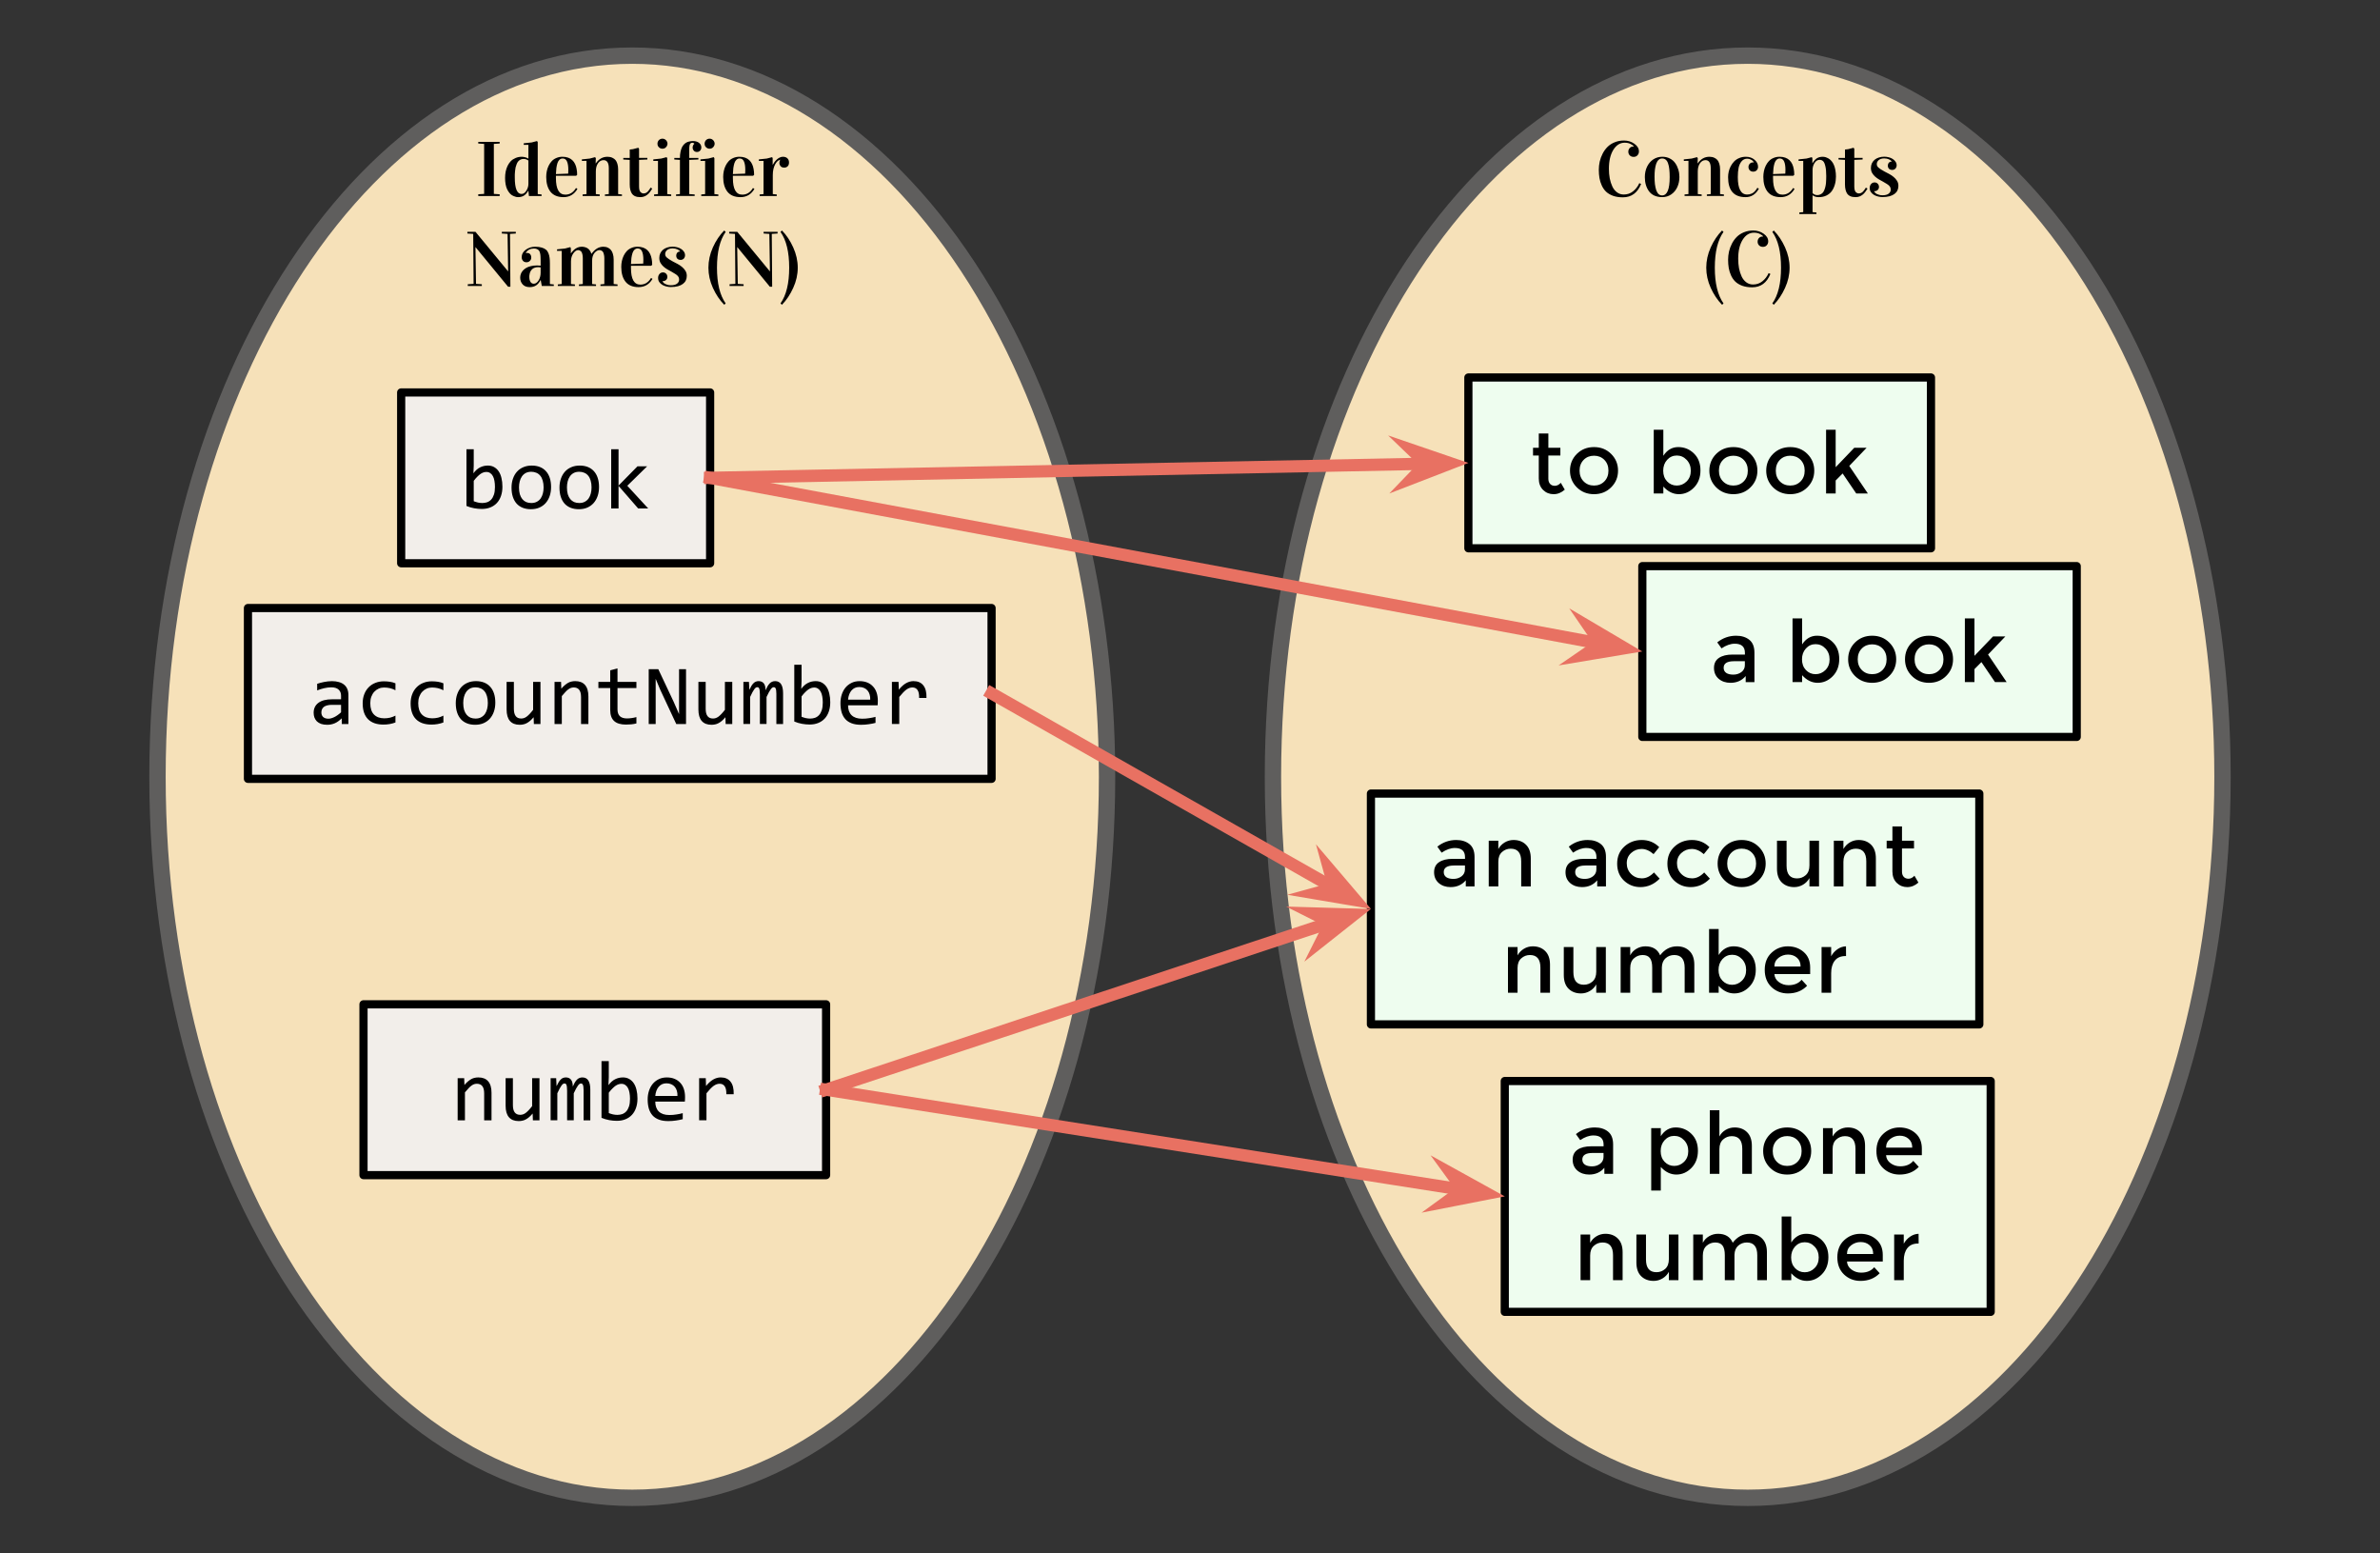 <?xml version="1.0" standalone="yes"?>

<svg version="1.1" viewBox="0.0 0.0 582.047 379.843" fill="none" stroke="none" stroke-linecap="square" stroke-miterlimit="10" xmlns="http://www.w3.org/2000/svg" xmlns:xlink="http://www.w3.org/1999/xlink"><rect x="0.0" y="0.0" width="582.047" height="379.843" fill="#333333" stroke="none"/><clipPath id="p.0"><path d="m0 0l582.047 0l0 379.843l-582.047 0l0 -379.843z" clip-rule="nonzero"></path></clipPath><g clip-path="url(#p.0)"><path fill="#000000" fill-opacity="0.0" d="m0 0l582.047 0l0 379.843l-582.047 0z" fill-rule="nonzero"></path><path fill="#000000" fill-opacity="0.0" d="m101.181 99.614l44.85 0l0 45.449l-44.85 0z" fill-rule="nonzero"></path><path fill="#000000" d="m111.431 126.534l0 -9.859l1.5 0l0 1.406q1.094 -1.625 3.141 -1.625q0.891 0 1.641 0.328q0.75 0.312 1.109 0.844q0.375 0.516 0.531 1.219q0.094 0.469 0.094 1.625l0 6.062l-1.672 0l0 -6.0q0 -1.016 -0.203 -1.516q-0.188 -0.516 -0.688 -0.812q-0.5 -0.297 -1.172 -0.297q-1.062 0 -1.844 0.672q-0.766 0.672 -0.766 2.578l0 5.375l-1.672 0zm16.204 0l-1.672 0l0 -10.641q-0.594 0.578 -1.578 1.156q-0.984 0.562 -1.766 0.859l0 -1.625q1.406 -0.656 2.453 -1.594q1.047 -0.938 1.484 -1.812l1.078 0l0 13.656z" fill-rule="nonzero"></path><path fill="#f6e1b9" d="m38.517 189.921l0 0c0 -97.376 51.984 -176.315 116.11 -176.315l0 0c30.794 0 60.327 18.576 82.102 51.641c21.775 33.065 34.008 77.912 34.008 124.674l0 0c0 97.376 -51.984 176.315 -116.11 176.315l0 0c-64.126 0 -116.11 -78.939 -116.11 -176.315z" fill-rule="nonzero"></path><path stroke="#5f5e5d" stroke-width="4.0" stroke-linejoin="round" stroke-linecap="butt" d="m38.517 189.921l0 0c0 -97.376 51.984 -176.315 116.11 -176.315l0 0c30.794 0 60.327 18.576 82.102 51.641c21.775 33.065 34.008 77.912 34.008 124.674l0 0c0 97.376 -51.984 176.315 -116.11 176.315l0 0c-64.126 0 -116.11 -78.939 -116.11 -176.315z" fill-rule="nonzero"></path><path fill="#f6e1b9" d="m311.31 189.921l0 0c0 -97.376 51.984 -176.315 116.11 -176.315l0 0c30.794 0 60.327 18.576 82.102 51.641c21.775 33.065 34.008 77.912 34.008 124.674l0 0c0 97.376 -51.984 176.315 -116.11 176.315l0 0c-64.126 0 -116.11 -78.939 -116.11 -176.315z" fill-rule="nonzero"></path><path stroke="#5f5e5d" stroke-width="4.0" stroke-linejoin="round" stroke-linecap="butt" d="m311.31 189.921l0 0c0 -97.376 51.984 -176.315 116.11 -176.315l0 0c30.794 0 60.327 18.576 82.102 51.641c21.775 33.065 34.008 77.912 34.008 124.674l0 0c0 97.376 -51.984 176.315 -116.11 176.315l0 0c-64.126 0 -116.11 -78.939 -116.11 -176.315z" fill-rule="nonzero"></path><path fill="#000000" fill-opacity="0.0" d="m88.895 16.066l131.465 0l0 71.874l-131.465 0z" fill-rule="nonzero"></path><path fill="#000000" d="m116.962 47.923l0 -0.422l1.438 -0.094l0 -12.219l-1.438 -0.094l0 -0.406l5.234 0l0 0.406l-1.422 0.094l0 12.219l1.422 0.094l0 0.422l-5.234 0zm6.561 -4.422q0 -0.812 0.141 -1.547q0.156 -0.75 0.469 -1.406q0.328 -0.672 0.797 -1.156q0.484 -0.484 1.172 -0.766q0.688 -0.297 1.531 -0.297q0.344 0 0.812 0.125q0.484 0.109 0.781 0.344l0 -3.375l-1.141 0l0 -0.391l1.938 -0.203l1.312 -0.344l0.172 0.266l0 12.703l0.938 0.094l0 0.375l-3.094 0l-0.125 -1.312l-0.016 0q-0.531 0.906 -1.125 1.25q-0.578 0.344 -1.391 0.344q-0.219 0 -0.469 -0.047q-0.234 -0.047 -0.547 -0.188q-0.312 -0.125 -0.609 -0.328q-0.297 -0.219 -0.578 -0.594q-0.281 -0.375 -0.5 -0.844q-0.219 -0.469 -0.344 -1.172q-0.125 -0.703 -0.125 -1.531zm2.375 -0.094q0 4.016 1.656 4.016q0.656 0 1.156 -0.781q0.516 -0.797 0.516 -1.703l0 -5.688q-0.531 -0.391 -1.188 -0.391q-0.422 0 -0.766 0.172q-0.328 0.172 -0.562 0.453q-0.219 0.266 -0.375 0.688q-0.156 0.406 -0.25 0.781q-0.078 0.375 -0.125 0.875q-0.047 0.484 -0.062 0.828q0 0.328 0 0.75zm7.684 -0.141q0 -0.719 0.141 -1.406q0.141 -0.703 0.453 -1.344q0.312 -0.641 0.766 -1.125q0.453 -0.484 1.125 -0.766q0.688 -0.297 1.5 -0.297q0.766 0 1.375 0.219q0.609 0.219 1.016 0.609q0.422 0.391 0.688 0.953q0.266 0.562 0.375 1.219q0.125 0.641 0.125 1.422l-0.25 0.234l-4.938 0l0 0.562q0 4.047 2.297 4.047q1.641 0 2.609 -1.625l0.359 0.219q-1.188 2.016 -3.406 2.016q-2.125 0 -3.188 -1.312q-1.047 -1.328 -1.047 -3.625zm2.375 -0.703l3.0 -0.109q0.031 -0.484 0.031 -0.922q0 -1.344 -0.328 -2.062q-0.312 -0.719 -1.062 -0.719q-0.438 0 -0.766 0.297q-0.312 0.281 -0.5 0.828q-0.172 0.547 -0.266 1.203q-0.078 0.641 -0.109 1.484zm6.336 -3.594l1.938 -0.203l1.312 -0.344l0.172 0.266l-0.047 1.25l0.047 0q1.094 -1.609 2.859 -1.609q0.328 0 0.625 0.062q0.312 0.047 0.688 0.25q0.375 0.188 0.641 0.5q0.266 0.312 0.453 0.906q0.188 0.578 0.188 1.359l0 6.047l0.938 0.094l0 0.375l-4.172 0l0 -0.375l0.953 -0.094l0 -6.312q0 -1.984 -1.281 -1.984q-0.828 0 -1.359 0.766q-0.531 0.766 -0.531 2.0l0 5.531l0.953 0.094l0 0.375l-4.188 0l0 -0.375l0.953 -0.094l0 -8.125l-1.125 0.016l-0.016 -0.375zm10.135 0.031l0 -0.391l1.578 0l0 -2.047l0.797 -0.094l1.312 -0.344l0.172 0.281l0 2.203l2.031 0l0 0.391l-2.031 0.094l0 6.531q0 0.562 0.125 0.938q0.141 0.375 0.359 0.516q0.219 0.141 0.344 0.188q0.141 0.031 0.297 0.031q0.281 0 0.547 -0.125q0.266 -0.125 0.484 -0.359q0.219 -0.25 0.359 -0.453q0.141 -0.203 0.312 -0.484l0.406 0.234q-0.5 0.812 -0.859 1.188q-0.875 0.906 -2.031 0.906q-0.438 0 -0.781 -0.062q-0.328 -0.062 -0.703 -0.25q-0.359 -0.203 -0.594 -0.531q-0.234 -0.328 -0.391 -0.906q-0.156 -0.578 -0.156 -1.359l0 -6.0l-1.578 -0.094zm7.344 0.344l0 -0.375l1.938 -0.203l1.312 -0.344l0.156 0.266l0 8.766l0.969 0.094l0 0.375l-4.188 0l0 -0.375l0.953 -0.094l0 -8.109l-1.141 0zm1.016 -4.219q0 -0.25 0.094 -0.469q0.094 -0.234 0.25 -0.391q0.172 -0.172 0.391 -0.266q0.234 -0.094 0.484 -0.094q0.25 0 0.469 0.094q0.219 0.094 0.391 0.266q0.172 0.172 0.266 0.391q0.109 0.219 0.109 0.469q0 0.25 -0.109 0.484q-0.094 0.219 -0.266 0.391q-0.156 0.172 -0.375 0.266q-0.219 0.094 -0.484 0.094q-0.266 0 -0.484 -0.094q-0.219 -0.094 -0.391 -0.266q-0.172 -0.172 -0.266 -0.391q-0.078 -0.219 -0.078 -0.484zm4.119 3.875l0 -0.391l1.375 0q0 -0.812 0.141 -1.469q0.141 -0.672 0.344 -1.094q0.203 -0.422 0.5 -0.734q0.312 -0.312 0.578 -0.453q0.266 -0.156 0.594 -0.234q0.344 -0.094 0.547 -0.109q0.203 -0.031 0.453 -0.031q0.984 0 1.531 0.453q0.547 0.438 0.547 1.109q0 0.453 -0.297 0.781q-0.281 0.328 -0.781 0.328q-0.484 0 -0.766 -0.328q-0.281 -0.328 -0.281 -0.75q0 -0.25 0.109 -0.516q0.109 -0.266 0.297 -0.391l0 -0.031q-0.031 -0.094 -0.172 -0.156q-0.125 -0.078 -0.312 -0.078q-0.25 0 -0.422 0.141q-0.156 0.141 -0.234 0.406q-0.062 0.25 -0.078 0.469q-0.016 0.203 -0.016 0.531l0 2.156l2.234 0l0 0.391l-2.234 0.094l0 8.359l1.328 0.094l0 0.375l-4.562 0l0 -0.375l0.953 -0.094l0 -8.359l-1.375 -0.094zm6.398 0.344l0 -0.375l1.938 -0.203l1.312 -0.344l0.156 0.266l0 8.766l0.969 0.094l0 0.375l-4.188 0l0 -0.375l0.953 -0.094l0 -8.109l-1.141 0zm1.016 -4.219q0 -0.25 0.094 -0.469q0.094 -0.234 0.25 -0.391q0.172 -0.172 0.391 -0.266q0.234 -0.094 0.484 -0.094q0.25 0 0.469 0.094q0.219 0.094 0.391 0.266q0.172 0.172 0.266 0.391q0.109 0.219 0.109 0.469q0 0.25 -0.109 0.484q-0.094 0.219 -0.266 0.391q-0.156 0.172 -0.375 0.266q-0.219 0.094 -0.484 0.094q-0.266 0 -0.484 -0.094q-0.219 -0.094 -0.391 -0.266q-0.172 -0.172 -0.266 -0.391q-0.078 -0.219 -0.078 -0.484zm4.541 8.141q0 -0.719 0.141 -1.406q0.141 -0.703 0.453 -1.344q0.312 -0.641 0.766 -1.125q0.453 -0.484 1.125 -0.766q0.688 -0.297 1.5 -0.297q0.766 0 1.375 0.219q0.609 0.219 1.016 0.609q0.422 0.391 0.688 0.953q0.266 0.562 0.375 1.219q0.125 0.641 0.125 1.422l-0.25 0.234l-4.938 0l0 0.562q0 4.047 2.297 4.047q1.641 0 2.609 -1.625l0.359 0.219q-1.188 2.016 -3.406 2.016q-2.125 0 -3.188 -1.312q-1.047 -1.328 -1.047 -3.625zm2.375 -0.703l3.0 -0.109q0.031 -0.484 0.031 -0.922q0 -1.344 -0.328 -2.062q-0.312 -0.719 -1.062 -0.719q-0.438 0 -0.766 0.297q-0.312 0.281 -0.5 0.828q-0.172 0.547 -0.266 1.203q-0.078 0.641 -0.109 1.484zm6.352 -3.219l0 -0.375l1.938 -0.203l1.312 -0.344l0.125 0.266l0 1.594l0.031 0q0.188 -0.359 0.453 -0.719q0.281 -0.359 0.594 -0.625q0.328 -0.281 0.688 -0.438q0.359 -0.172 0.734 -0.172q0.719 0 1.109 0.391q0.391 0.375 0.391 1.016q0 0.281 -0.078 0.516q-0.078 0.219 -0.234 0.391q-0.156 0.156 -0.375 0.25q-0.219 0.094 -0.469 0.094q-0.281 0 -0.516 -0.078q-0.219 -0.094 -0.375 -0.25q-0.141 -0.172 -0.234 -0.375q-0.078 -0.203 -0.078 -0.453q0 -0.484 0.203 -0.719l0 -0.062q-0.328 0.078 -0.656 0.359q-0.312 0.281 -0.578 0.766q-0.25 0.469 -0.422 1.141q-0.156 0.672 -0.156 1.516l0 4.625l0.969 0.094l0 0.375l-4.188 0l0 -0.375l0.953 -0.094l0 -8.109l-1.141 0z" fill-rule="nonzero"></path><path fill="#000000" d="m114.303 57.094l0 -0.406l1.984 0l7.953 9.641l0.031 0l-0.141 -9.141l-1.406 -0.094l0 -0.406l3.422 0l0 0.406l-1.422 0.094l0.094 12.922l-0.562 0l-7.953 -9.672l-0.031 0l0.141 8.969l1.422 0.094l0 0.422l-3.438 0l0 -0.422l1.422 -0.094l-0.094 -12.219l-1.422 -0.094zm12.912 10.812q0 -0.453 0.141 -0.875q0.141 -0.422 0.469 -0.812q0.328 -0.391 0.797 -0.672q0.469 -0.297 1.172 -0.469q0.703 -0.172 1.562 -0.172q0.453 0 0.859 0.047l0 -1.281q0 -0.609 -0.031 -0.984q-0.016 -0.391 -0.109 -0.797q-0.094 -0.406 -0.266 -0.625q-0.172 -0.219 -0.484 -0.359q-0.312 -0.141 -0.75 -0.141q-1.359 0 -1.984 1.062l0 0.047q0.156 -0.031 0.297 -0.031q0.484 0 0.75 0.297q0.281 0.297 0.281 0.844q0 0.484 -0.344 0.812q-0.328 0.328 -0.828 0.328q-0.547 0 -0.859 -0.359q-0.312 -0.375 -0.312 -0.875q0 -1.094 1 -1.828q1.016 -0.734 2.312 -0.734q0.938 0 1.594 0.203q0.656 0.188 1.031 0.516q0.391 0.312 0.609 0.875q0.219 0.547 0.281 1.125q0.078 0.562 0.078 1.406l0 5.0l0.953 0.094l0 0.375l-2.938 0l-0.266 -1.469l-0.016 0q-0.453 0.891 -1.109 1.328q-0.641 0.422 -1.562 0.422q-1.125 0 -1.734 -0.672q-0.594 -0.688 -0.594 -1.625zm2.234 -0.188q0 0.734 0.281 1.203q0.281 0.453 0.828 0.453q0.625 0 1.141 -0.781q0.516 -0.797 0.516 -1.938l0 -1.281q-0.375 -0.047 -0.609 -0.047q-0.484 0 -0.859 0.141q-0.375 0.125 -0.594 0.344q-0.219 0.219 -0.375 0.469q-0.141 0.25 -0.219 0.547q-0.062 0.297 -0.094 0.5q-0.016 0.188 -0.016 0.391zm6.78 -6.375l0 -0.375l1.938 -0.203l1.312 -0.344l0.125 0.266l0 1.25l0.031 0q1.109 -1.609 2.672 -1.609q0.328 0 0.625 0.078q0.312 0.062 0.641 0.234q0.344 0.172 0.625 0.547q0.281 0.359 0.438 0.875l0.016 0q1.25 -1.734 2.891 -1.734q0.328 0 0.625 0.062q0.312 0.062 0.672 0.266q0.359 0.203 0.609 0.531q0.266 0.312 0.438 0.906q0.188 0.594 0.188 1.375l0 5.984l0.953 0.094l0 0.375l-4.188 0l0 -0.375l0.953 -0.094l0 -6.312q0 -0.547 -0.109 -0.938q-0.094 -0.406 -0.219 -0.594q-0.125 -0.188 -0.312 -0.297q-0.188 -0.109 -0.297 -0.125q-0.109 -0.031 -0.25 -0.031q-0.625 0 -1.219 0.688q-0.578 0.688 -0.578 1.891l0 5.719l0.953 0.094l0 0.375l-4.188 0l0 -0.375l0.953 -0.094l0 -6.312q0 -0.547 -0.094 -0.938q-0.094 -0.406 -0.219 -0.594q-0.125 -0.188 -0.312 -0.297q-0.172 -0.109 -0.281 -0.125q-0.109 -0.031 -0.25 -0.031q-0.594 0 -1.172 0.812q-0.562 0.797 -0.562 1.953l0 5.531l0.969 0.094l0 0.375l-4.188 0l0 -0.375l0.953 -0.094l0 -8.109l-1.141 0zm15.705 3.922q0 -0.719 0.141 -1.406q0.141 -0.703 0.453 -1.344q0.312 -0.641 0.766 -1.125q0.453 -0.484 1.125 -0.766q0.688 -0.297 1.5 -0.297q0.766 0 1.375 0.219q0.609 0.219 1.016 0.609q0.422 0.391 0.688 0.953q0.266 0.562 0.375 1.219q0.125 0.641 0.125 1.422l-0.25 0.234l-4.938 0l0 0.562q0 4.047 2.297 4.047q1.641 0 2.609 -1.625l0.359 0.219q-1.188 2.016 -3.406 2.016q-2.125 0 -3.188 -1.312q-1.047 -1.328 -1.047 -3.625zm2.375 -0.703l3.0 -0.109q0.031 -0.484 0.031 -0.922q0 -1.344 -0.328 -2.062q-0.312 -0.719 -1.062 -0.719q-0.438 0 -0.766 0.297q-0.312 0.281 -0.5 0.828q-0.172 0.547 -0.266 1.203q-0.078 0.641 -0.109 1.484zm9.711 5.188q1.047 0 1.547 -0.391q0.516 -0.391 0.516 -0.984q0 -0.297 -0.094 -0.531q-0.094 -0.234 -0.312 -0.453q-0.219 -0.219 -0.578 -0.438q-0.359 -0.234 -0.891 -0.531q-0.453 -0.266 -0.984 -0.547q-0.516 -0.297 -0.953 -0.688q-0.438 -0.391 -0.734 -0.891q-0.297 -0.516 -0.297 -1.234q0 -0.625 0.234 -1.125q0.25 -0.516 0.672 -0.875q0.438 -0.359 1.031 -0.547q0.609 -0.203 1.328 -0.203q0.531 0 1.078 0.141q0.547 0.125 0.969 0.406q0.438 0.266 0.703 0.672q0.281 0.391 0.281 0.906q0 0.203 -0.078 0.406q-0.062 0.188 -0.203 0.359q-0.141 0.156 -0.344 0.25q-0.188 0.094 -0.453 0.094q-0.531 0 -0.812 -0.297q-0.266 -0.297 -0.266 -0.719q0 -0.266 0.078 -0.453q0.078 -0.203 0.203 -0.328q0.125 -0.125 0.281 -0.188q0.156 -0.062 0.328 -0.062l0.078 0l0 -0.016q-0.094 -0.141 -0.266 -0.266q-0.172 -0.141 -0.422 -0.25q-0.234 -0.109 -0.531 -0.172q-0.297 -0.062 -0.625 -0.062q-0.5 0 -0.844 0.125q-0.344 0.125 -0.562 0.328q-0.219 0.203 -0.328 0.453q-0.094 0.234 -0.094 0.453q0 0.266 0.078 0.469q0.094 0.188 0.297 0.391q0.219 0.203 0.578 0.438q0.375 0.219 0.922 0.547q0.547 0.281 1.141 0.594q0.594 0.312 1.094 0.734q0.5 0.406 0.828 0.938q0.344 0.531 0.344 1.25q0 0.609 -0.234 1.109q-0.234 0.5 -0.719 0.859q-0.469 0.359 -1.203 0.562q-0.734 0.203 -1.75 0.203q-0.484 0 -1.031 -0.125q-0.547 -0.125 -1.016 -0.391q-0.453 -0.266 -0.766 -0.688q-0.297 -0.422 -0.297 -1.031q0 -0.266 0.078 -0.5q0.078 -0.234 0.234 -0.422q0.156 -0.203 0.375 -0.312q0.219 -0.109 0.516 -0.109q0.25 0 0.438 0.094q0.203 0.078 0.328 0.234q0.141 0.141 0.219 0.344q0.078 0.188 0.078 0.406q0 0.266 -0.094 0.469q-0.094 0.188 -0.25 0.328q-0.141 0.125 -0.328 0.203q-0.188 0.062 -0.375 0.062q-0.031 0 -0.078 0q-0.047 0 -0.078 -0.016l0 0.016q0.078 0.188 0.25 0.375q0.172 0.172 0.422 0.312q0.25 0.125 0.594 0.219q0.344 0.094 0.75 0.094zm9.229 -4.297q0 -2.516 1.094 -4.969q1.109 -2.453 2.766 -4.125l0.359 0.344q-2.125 2.984 -2.125 8.75q0 5.734 2.125 8.734l-0.359 0.328q-1.656 -1.688 -2.766 -4.125q-1.094 -2.422 -1.094 -4.938zm5.075 -8.359l0 -0.406l1.984 0l7.953 9.641l0.031 0l-0.141 -9.141l-1.406 -0.094l0 -0.406l3.422 0l0 0.406l-1.422 0.094l0.094 12.922l-0.562 0l-7.953 -9.672l-0.031 0l0.141 8.969l1.422 0.094l0 0.422l-3.438 0l0 -0.422l1.422 -0.094l-0.094 -12.219l-1.422 -0.094zm12.553 17.094q2.125 -3.0 2.125 -8.734q0 -5.766 -2.125 -8.75l0.359 -0.344q1.641 1.672 2.75 4.125q1.109 2.453 1.109 4.969q0 2.516 -1.109 4.938q-1.109 2.438 -2.75 4.125l-0.359 -0.328z" fill-rule="nonzero"></path><path fill="#000000" fill-opacity="0.0" d="m361.688 16.066l131.465 0l0 71.874l-131.465 0z" fill-rule="nonzero"></path><path fill="#000000" d="m391 41.532q0 -1.016 0.219 -2.016q0.234 -1.016 0.719 -1.953q0.484 -0.938 1.188 -1.641q0.703 -0.703 1.734 -1.125q1.047 -0.438 2.297 -0.438q1.438 0 2.547 0.797q1.109 0.781 1.109 1.875q0 0.547 -0.359 0.938q-0.344 0.391 -0.938 0.391q-0.578 0 -0.938 -0.359q-0.359 -0.359 -0.359 -0.906q0 -0.531 0.328 -0.891q0.344 -0.375 0.859 -0.375q0.109 0 0.156 0l0 -0.031q-0.141 -0.266 -0.766 -0.578q-0.609 -0.328 -1.469 -0.328q-1.688 0 -2.781 1.75q-1.078 1.75 -1.078 4.625q0 1.234 0.203 2.344q0.219 1.094 0.641 2.0q0.422 0.891 1.141 1.422q0.719 0.531 1.641 0.531q1.312 0 2.281 -0.781q0.984 -0.781 1.531 -2.0l0.438 0.203q-1.328 3.266 -4.469 3.266q-1.359 0 -2.406 -0.375q-1.047 -0.391 -1.703 -1.016q-0.641 -0.625 -1.047 -1.516q-0.406 -0.891 -0.562 -1.812q-0.156 -0.922 -0.156 -2.0zm11.258 1.781q0 -1.391 0.531 -2.531q0.547 -1.141 1.516 -1.797q0.984 -0.656 2.219 -0.656q1.031 0 1.844 0.422q0.828 0.422 1.312 1.125q0.5 0.703 0.766 1.578q0.266 0.859 0.266 1.812q0 1.359 -0.516 2.484q-0.516 1.125 -1.5 1.797q-0.969 0.656 -2.188 0.656q-1.078 0 -1.922 -0.375q-0.828 -0.391 -1.328 -1.078q-0.5 -0.688 -0.75 -1.547q-0.25 -0.859 -0.25 -1.891zm2.375 -0.109q0 1.031 0.094 1.844q0.109 0.812 0.312 1.438q0.219 0.625 0.578 0.969q0.359 0.328 0.859 0.328q1.859 0 1.859 -4.469q0 -1.109 -0.094 -1.922q-0.078 -0.812 -0.297 -1.422q-0.203 -0.625 -0.578 -0.922q-0.359 -0.297 -0.891 -0.297q-0.5 0 -0.859 0.344q-0.359 0.328 -0.578 0.938q-0.203 0.609 -0.312 1.406q-0.094 0.781 -0.094 1.766zm7.147 -4.234l1.938 -0.203l1.312 -0.344l0.172 0.266l-0.047 1.25l0.047 0q1.094 -1.609 2.859 -1.609q0.328 0 0.625 0.062q0.312 0.047 0.688 0.25q0.375 0.188 0.641 0.5q0.266 0.312 0.453 0.906q0.188 0.578 0.188 1.359l0 6.047l0.938 0.094l0 0.375l-4.172 0l0 -0.375l0.953 -0.094l0 -6.312q0 -1.984 -1.281 -1.984q-0.828 0 -1.359 0.766q-0.531 0.766 -0.531 2.0l0 5.531l0.953 0.094l0 0.375l-4.188 0l0 -0.375l0.953 -0.094l0 -8.125l-1.125 0.016l-0.016 -0.375zm10.838 4.344q0 -0.672 0.156 -1.359q0.156 -0.688 0.5 -1.344q0.359 -0.656 0.844 -1.156q0.5 -0.516 1.234 -0.812q0.734 -0.312 1.594 -0.312q1.297 0 2.141 0.734q0.859 0.719 0.859 1.719q0 0.5 -0.328 0.844q-0.312 0.344 -0.859 0.344q-0.5 0 -0.828 -0.312q-0.328 -0.328 -0.328 -0.828q0 -0.453 0.297 -0.781q0.312 -0.344 0.781 -0.344q0.062 0 0.234 0.016l0 -0.047q-0.109 -0.188 -0.266 -0.344q-0.156 -0.172 -0.531 -0.344q-0.375 -0.188 -0.828 -0.188q-0.812 0 -1.344 0.609q-0.531 0.609 -0.75 1.578q-0.203 0.969 -0.203 2.297q0 4.281 2.281 4.281q0.297 0 0.547 -0.047q0.266 -0.062 0.609 -0.203q0.344 -0.156 0.688 -0.5q0.344 -0.359 0.656 -0.891l0.375 0.203q-1.141 2.078 -3.266 2.078q-4.266 0 -4.266 -4.891zm8.618 -0.047q0 -0.719 0.141 -1.406q0.141 -0.703 0.453 -1.344q0.312 -0.641 0.766 -1.125q0.453 -0.484 1.125 -0.766q0.688 -0.297 1.5 -0.297q0.766 0 1.375 0.219q0.609 0.219 1.016 0.609q0.422 0.391 0.688 0.953q0.266 0.562 0.375 1.219q0.125 0.641 0.125 1.422l-0.25 0.234l-4.938 0l0 0.562q0 4.047 2.297 4.047q1.641 0 2.609 -1.625l0.359 0.219q-1.188 2.016 -3.406 2.016q-2.125 0 -3.188 -1.312q-1.047 -1.328 -1.047 -3.625zm2.375 -0.703l3.0 -0.109q0.031 -0.484 0.031 -0.922q0 -1.344 -0.328 -2.062q-0.312 -0.719 -1.062 -0.719q-0.438 0 -0.766 0.297q-0.312 0.281 -0.5 0.828q-0.172 0.547 -0.266 1.203q-0.078 0.641 -0.109 1.484zm6.242 -3.219l0 -0.375l1.938 -0.203l1.312 -0.344l0.125 0.266l0 1.203l0.047 0q0.531 -0.891 1.109 -1.219q0.578 -0.344 1.406 -0.344q0.203 0 0.438 0.047q0.25 0.047 0.562 0.188q0.328 0.125 0.625 0.344q0.297 0.219 0.594 0.594q0.297 0.375 0.5 0.875q0.219 0.484 0.344 1.203q0.141 0.719 0.141 1.594q0 1.047 -0.266 1.953q-0.25 0.891 -0.75 1.594q-0.5 0.688 -1.328 1.094q-0.812 0.391 -1.859 0.391q-0.922 0 -1.516 -0.469l0 4.125l0.953 0.094l0 0.375l-4.188 0l0 -0.375l0.953 -0.094l0 -12.516l-1.141 0zm3.422 7.891q0.531 0.469 1.141 0.469q0.438 0 0.781 -0.172q0.359 -0.172 0.578 -0.422q0.234 -0.266 0.391 -0.688q0.172 -0.438 0.25 -0.812q0.094 -0.375 0.141 -0.891q0.047 -0.516 0.047 -0.859q0.016 -0.344 0.016 -0.812q0 -1.516 -0.219 -2.406q-0.203 -0.906 -0.547 -1.234q-0.344 -0.328 -0.859 -0.328q-0.734 0 -1.234 0.766q-0.484 0.75 -0.484 1.688l0 5.703zm6.351 -8.234l0 -0.391l1.578 0l0 -2.047l0.797 -0.094l1.312 -0.344l0.172 0.281l0 2.203l2.031 0l0 0.391l-2.031 0.094l0 6.531q0 0.562 0.125 0.938q0.141 0.375 0.359 0.516q0.219 0.141 0.344 0.188q0.141 0.031 0.297 0.031q0.281 0 0.547 -0.125q0.266 -0.125 0.484 -0.359q0.219 -0.25 0.359 -0.453q0.141 -0.203 0.312 -0.484l0.406 0.234q-0.5 0.812 -0.859 1.188q-0.875 0.906 -2.031 0.906q-0.438 0 -0.781 -0.062q-0.328 -0.062 -0.703 -0.25q-0.359 -0.203 -0.594 -0.531q-0.234 -0.328 -0.391 -0.906q-0.156 -0.578 -0.156 -1.359l0 -6.0l-1.578 -0.094zm10.703 8.75q1.047 0 1.547 -0.391q0.516 -0.391 0.516 -0.984q0 -0.297 -0.094 -0.531q-0.094 -0.234 -0.312 -0.453q-0.219 -0.219 -0.578 -0.438q-0.359 -0.234 -0.891 -0.531q-0.453 -0.266 -0.984 -0.547q-0.516 -0.297 -0.953 -0.688q-0.438 -0.391 -0.734 -0.891q-0.297 -0.516 -0.297 -1.234q0 -0.625 0.234 -1.125q0.25 -0.516 0.672 -0.875q0.438 -0.359 1.031 -0.547q0.609 -0.203 1.328 -0.203q0.531 0 1.078 0.141q0.547 0.125 0.969 0.406q0.438 0.266 0.703 0.672q0.281 0.391 0.281 0.906q0 0.203 -0.078 0.406q-0.062 0.188 -0.203 0.359q-0.141 0.156 -0.344 0.25q-0.188 0.094 -0.453 0.094q-0.531 0 -0.812 -0.297q-0.266 -0.297 -0.266 -0.719q0 -0.266 0.078 -0.453q0.078 -0.203 0.203 -0.328q0.125 -0.125 0.281 -0.188q0.156 -0.062 0.328 -0.062l0.078 0l0 -0.016q-0.094 -0.141 -0.266 -0.266q-0.172 -0.141 -0.422 -0.25q-0.234 -0.109 -0.531 -0.172q-0.297 -0.062 -0.625 -0.062q-0.5 0 -0.844 0.125q-0.344 0.125 -0.562 0.328q-0.219 0.203 -0.328 0.453q-0.094 0.234 -0.094 0.453q0 0.266 0.078 0.469q0.094 0.188 0.297 0.391q0.219 0.203 0.578 0.438q0.375 0.219 0.922 0.547q0.547 0.281 1.141 0.594q0.594 0.312 1.094 0.734q0.5 0.406 0.828 0.938q0.344 0.531 0.344 1.25q0 0.609 -0.234 1.109q-0.234 0.5 -0.719 0.859q-0.469 0.359 -1.203 0.562q-0.734 0.203 -1.75 0.203q-0.484 0 -1.031 -0.125q-0.547 -0.125 -1.016 -0.391q-0.453 -0.266 -0.766 -0.688q-0.297 -0.422 -0.297 -1.031q0 -0.266 0.078 -0.5q0.078 -0.234 0.234 -0.422q0.156 -0.203 0.375 -0.312q0.219 -0.109 0.516 -0.109q0.25 0 0.438 0.094q0.203 0.078 0.328 0.234q0.141 0.141 0.219 0.344q0.078 0.188 0.078 0.406q0 0.266 -0.094 0.469q-0.094 0.188 -0.25 0.328q-0.141 0.125 -0.328 0.203q-0.188 0.062 -0.375 0.062q-0.031 0 -0.078 0q-0.047 0 -0.078 -0.016l0 0.016q0.078 0.188 0.25 0.375q0.172 0.172 0.422 0.312q0.25 0.125 0.594 0.219q0.344 0.094 0.75 0.094z" fill-rule="nonzero"></path><path fill="#000000" d="m417.278 65.454q0 -2.516 1.094 -4.969q1.109 -2.453 2.766 -4.125l0.359 0.344q-2.125 2.984 -2.125 8.75q0 5.734 2.125 8.734l-0.359 0.328q-1.656 -1.688 -2.766 -4.125q-1.094 -2.422 -1.094 -4.938zm5.341 -1.922q0 -1.016 0.219 -2.016q0.234 -1.016 0.719 -1.953q0.484 -0.938 1.188 -1.641q0.703 -0.703 1.734 -1.125q1.047 -0.438 2.297 -0.438q1.438 0 2.547 0.797q1.109 0.781 1.109 1.875q0 0.547 -0.359 0.938q-0.344 0.391 -0.938 0.391q-0.578 0 -0.938 -0.359q-0.359 -0.359 -0.359 -0.906q0 -0.531 0.328 -0.891q0.344 -0.375 0.859 -0.375q0.109 0 0.156 0l0 -0.031q-0.141 -0.266 -0.766 -0.578q-0.609 -0.328 -1.469 -0.328q-1.688 0 -2.781 1.75q-1.078 1.75 -1.078 4.625q0 1.234 0.203 2.344q0.219 1.094 0.641 2.0q0.422 0.891 1.141 1.422q0.719 0.531 1.641 0.531q1.312 0 2.281 -0.781q0.984 -0.781 1.531 -2.0l0.438 0.203q-1.328 3.266 -4.469 3.266q-1.359 0 -2.406 -0.375q-1.047 -0.391 -1.703 -1.016q-0.641 -0.625 -1.047 -1.516q-0.406 -0.891 -0.562 -1.812q-0.156 -0.922 -0.156 -2.0zm10.82 10.656q2.125 -3.0 2.125 -8.734q0 -5.766 -2.125 -8.75l0.359 -0.344q1.641 1.672 2.75 4.125q1.109 2.453 1.109 4.969q0 2.516 -1.109 4.938q-1.109 2.438 -2.75 4.125l-0.359 -0.328z" fill-rule="nonzero"></path><path fill="#f2eeea" d="m98.108 95.958l75.559 0l0 41.764l-75.559 0z" fill-rule="nonzero"></path><path stroke="#000000" stroke-width="2.0" stroke-linejoin="round" stroke-linecap="butt" d="m98.108 95.958l75.559 0l0 41.764l-75.559 0z" fill-rule="nonzero"></path><path fill="#000000" d="m122.872 118.992q0 1.281 -0.359 2.297q-0.344 1.0 -1.0 1.703q-0.656 0.703 -1.594 1.078q-0.922 0.375 -2.094 0.375q-0.906 0 -1.859 -0.172q-0.953 -0.172 -1.891 -0.562l0 -13.875l1.781 0l0 3.984l-0.078 1.906q0.766 -1.031 1.641 -1.453q0.875 -0.438 1.891 -0.438q0.875 0 1.531 0.375q0.672 0.375 1.125 1.047q0.453 0.672 0.672 1.625q0.234 0.938 0.234 2.109zm-1.828 0.078q0 -0.812 -0.125 -1.484q-0.109 -0.672 -0.375 -1.156q-0.25 -0.484 -0.656 -0.75q-0.391 -0.281 -0.938 -0.281q-0.344 0 -0.703 0.109q-0.344 0.109 -0.719 0.359q-0.359 0.25 -0.781 0.672q-0.422 0.406 -0.891 1.031l0 4.984q0.531 0.203 1.062 0.328q0.547 0.109 1.047 0.109q0.609 0 1.172 -0.188q0.562 -0.203 0.984 -0.656q0.422 -0.453 0.672 -1.203q0.25 -0.75 0.25 -1.875zm13.726 0.016q0 1.203 -0.344 2.203q-0.344 1.0 -0.984 1.719q-0.625 0.703 -1.547 1.109q-0.906 0.391 -2.062 0.391q-1.109 0 -1.984 -0.344q-0.875 -0.344 -1.484 -1.0q-0.609 -0.672 -0.938 -1.656q-0.328 -0.984 -0.328 -2.281q0 -1.188 0.344 -2.172q0.344 -1.0 0.969 -1.703q0.641 -0.719 1.547 -1.109q0.922 -0.406 2.078 -0.406q1.109 0 1.984 0.344q0.875 0.344 1.484 1.016q0.609 0.656 0.938 1.641q0.328 0.984 0.328 2.25zm-1.828 0.094q0 -0.953 -0.219 -1.672q-0.203 -0.719 -0.594 -1.188q-0.391 -0.484 -0.953 -0.719q-0.562 -0.25 -1.25 -0.25q-0.797 0 -1.375 0.312q-0.563 0.312 -0.922 0.844q-0.359 0.516 -0.531 1.219q-0.172 0.688 -0.172 1.453q0 0.953 0.203 1.672q0.219 0.703 0.609 1.188q0.391 0.469 0.938 0.719q0.562 0.234 1.25 0.234q0.812 0 1.375 -0.312q0.578 -0.312 0.938 -0.828q0.359 -0.531 0.531 -1.219q0.172 -0.688 0.172 -1.453zm13.554 -0.094q0 1.203 -0.344 2.203q-0.344 1.0 -0.984 1.719q-0.625 0.703 -1.547 1.109q-0.906 0.391 -2.062 0.391q-1.109 0 -1.984 -0.344q-0.875 -0.344 -1.484 -1.0q-0.609 -0.672 -0.938 -1.656q-0.328 -0.984 -0.328 -2.281q0 -1.188 0.344 -2.172q0.344 -1.0 0.969 -1.703q0.641 -0.719 1.547 -1.109q0.922 -0.406 2.078 -0.406q1.109 0 1.984 0.344q0.875 0.344 1.484 1.016q0.609 0.656 0.938 1.641q0.328 0.984 0.328 2.25zm-1.828 0.094q0 -0.953 -0.219 -1.672q-0.203 -0.719 -0.594 -1.188q-0.391 -0.484 -0.953 -0.719q-0.562 -0.25 -1.25 -0.25q-0.797 0 -1.375 0.312q-0.562 0.312 -0.922 0.844q-0.359 0.516 -0.531 1.219q-0.172 0.688 -0.172 1.453q0 0.953 0.203 1.672q0.219 0.703 0.609 1.188q0.391 0.469 0.938 0.719q0.562 0.234 1.25 0.234q0.812 0 1.375 -0.312q0.578 -0.312 0.938 -0.828q0.359 -0.531 0.531 -1.219q0.172 -0.688 0.172 -1.453zm13.851 5.141l-2.453 0l-4.797 -5.516l0 5.516l-1.797 0l0 -14.484l1.797 0l0 8.891l4.625 -4.703l2.359 0l-4.844 4.75l5.109 5.547z" fill-rule="nonzero"></path><path fill="#eefdef" d="m359.102 92.299l113.134 0l0 41.764l-113.134 0z" fill-rule="nonzero"></path><path stroke="#000000" stroke-width="2.0" stroke-linejoin="round" stroke-linecap="butt" d="m359.102 92.299l113.134 0l0 41.764l-113.134 0z" fill-rule="nonzero"></path><path fill="#000000" d="m378.662 111.38l0 5.672q0 0.797 0.422 1.266q0.422 0.469 1.172 0.469q0.766 0 1.453 -0.734l0.969 1.672q-1.234 1.109 -2.734 1.109q-1.5 0 -2.562 -1.031q-1.062 -1.047 -1.062 -2.812l0 -5.609l-1.406 0l0 -1.891l1.406 0l0 -3.5l2.344 0l0 3.5l2.938 0l0 1.891l-2.938 0zm8.634 6.328q1.0 1.016 2.531 1.016q1.531 0 2.531 -1.016q1.0 -1.016 1.0 -2.625q0 -1.625 -1.0 -2.641q-1.0 -1.016 -2.531 -1.016q-1.531 0 -2.531 1.016q-1.0 1.016 -1.0 2.641q0 1.609 1.0 2.625zm6.719 1.453q-1.672 1.672 -4.188 1.672q-2.516 0 -4.203 -1.672q-1.672 -1.672 -1.672 -4.078q0 -2.422 1.672 -4.094q1.688 -1.672 4.203 -1.672q2.516 0 4.188 1.672q1.688 1.672 1.688 4.094q0 2.406 -1.688 4.078zm16.406 -9.844q2.25 0 3.844 1.562q1.594 1.547 1.594 4.141q0 2.578 -1.594 4.203q-1.578 1.609 -3.688 1.609q-2.109 0 -3.797 -1.859l0 1.688l-2.344 0l0 -15.578l2.344 0l0 6.359q1.391 -2.125 3.641 -2.125zm-3.672 5.781q0 1.594 0.953 2.609q0.969 1.016 2.359 1.016q1.391 0 2.406 -1.0q1.031 -1.016 1.031 -2.609q0 -1.609 -1.016 -2.672q-1.0 -1.062 -2.406 -1.062q-1.406 0 -2.375 1.062q-0.953 1.062 -0.953 2.656zm14.629 2.609q1.0 1.016 2.531 1.016q1.531 0 2.531 -1.016q1.0 -1.016 1.0 -2.625q0 -1.625 -1.0 -2.641q-1.0 -1.016 -2.531 -1.016q-1.531 0 -2.531 1.016q-1.0 1.016 -1.0 2.641q0 1.609 1.0 2.625zm6.719 1.453q-1.672 1.672 -4.188 1.672q-2.516 0 -4.203 -1.672q-1.672 -1.672 -1.672 -4.078q0 -2.422 1.672 -4.094q1.688 -1.672 4.203 -1.672q2.516 0 4.188 1.672q1.688 1.672 1.688 4.094q0 2.406 -1.688 4.078zm7.187 -1.453q1.0 1.016 2.531 1.016q1.531 0 2.531 -1.016q1.0 -1.016 1.0 -2.625q0 -1.625 -1.0 -2.641q-1.0 -1.016 -2.531 -1.016q-1.531 0 -2.531 1.016q-1.0 1.016 -1.0 2.641q0 1.609 1.0 2.625zm6.719 1.453q-1.672 1.672 -4.188 1.672q-2.516 0 -4.203 -1.672q-1.672 -1.672 -1.672 -4.078q0 -2.422 1.672 -4.094q1.688 -1.672 4.203 -1.672q2.516 0 4.188 1.672q1.688 1.672 1.688 4.094q0 2.406 -1.688 4.078zm6.922 1.5l-2.344 0l0 -15.578l2.344 0l0 9.156l4.547 -4.75l3.016 0l-4.234 4.438l4.547 6.734l-2.844 0l-3.328 -4.891l-1.703 1.719l0 3.172z" fill-rule="nonzero"></path><path fill="#eefdef" d="m401.643 138.423l106.236 0l0 41.764l-106.236 0z" fill-rule="nonzero"></path><path stroke="#000000" stroke-width="2.0" stroke-linejoin="round" stroke-linecap="butt" d="m401.643 138.423l106.236 0l0 41.764l-106.236 0z" fill-rule="nonzero"></path><path fill="#000000" d="m429.061 166.784l-2.141 0l0 -1.484q-1.391 1.656 -3.719 1.656q-1.734 0 -2.891 -0.984q-1.141 -1.0 -1.141 -2.641q0 -1.656 1.219 -2.469q1.219 -0.812 3.297 -0.812l3.047 0l0 -0.422q0 -2.234 -2.484 -2.234q-1.547 0 -3.234 1.141l-1.047 -1.469q2.047 -1.625 4.625 -1.625q1.969 0 3.219 1.0q1.25 1.0 1.25 3.141l0 7.203zm-2.344 -4.156l0 -0.953l-2.656 0q-2.531 0 -2.531 1.609q0 0.812 0.625 1.25q0.625 0.422 1.75 0.422q1.125 0 1.969 -0.625q0.844 -0.641 0.844 -1.703zm17.645 -7.188q2.25 0 3.844 1.562q1.594 1.547 1.594 4.141q0 2.578 -1.594 4.203q-1.578 1.609 -3.688 1.609q-2.109 0 -3.797 -1.859l0 1.688l-2.344 0l0 -15.578l2.344 0l0 6.359q1.391 -2.125 3.641 -2.125zm-3.672 5.781q0 1.594 0.953 2.609q0.969 1.016 2.359 1.016q1.391 0 2.406 -1.0q1.031 -1.016 1.031 -2.609q0 -1.609 -1.016 -2.672q-1.0 -1.062 -2.406 -1.062q-1.406 0 -2.375 1.062q-0.953 1.062 -0.953 2.656zm14.629 2.609q1.0 1.016 2.531 1.016q1.531 0 2.531 -1.016q1.0 -1.016 1.0 -2.625q0 -1.625 -1.0 -2.641q-1.0 -1.016 -2.531 -1.016q-1.531 0 -2.531 1.016q-1.0 1.016 -1.0 2.641q0 1.609 1.0 2.625zm6.719 1.453q-1.672 1.672 -4.188 1.672q-2.516 0 -4.203 -1.672q-1.672 -1.672 -1.672 -4.078q0 -2.422 1.672 -4.094q1.688 -1.672 4.203 -1.672q2.516 0 4.188 1.672q1.688 1.672 1.688 4.094q0 2.406 -1.688 4.078zm7.187 -1.453q1.0 1.016 2.531 1.016q1.531 0 2.531 -1.016q1.0 -1.016 1.0 -2.625q0 -1.625 -1.0 -2.641q-1.0 -1.016 -2.531 -1.016q-1.531 0 -2.531 1.016q-1.0 1.016 -1.0 2.641q0 1.609 1.0 2.625zm6.719 1.453q-1.672 1.672 -4.188 1.672q-2.516 0 -4.203 -1.672q-1.672 -1.672 -1.672 -4.078q0 -2.422 1.672 -4.094q1.688 -1.672 4.203 -1.672q2.516 0 4.188 1.672q1.688 1.672 1.688 4.094q0 2.406 -1.688 4.078zm6.922 1.5l-2.344 0l0 -15.578l2.344 0l0 9.156l4.547 -4.75l3.016 0l-4.234 4.438l4.547 6.734l-2.844 0l-3.328 -4.891l-1.703 1.719l0 3.172z" fill-rule="nonzero"></path><path fill="#000000" fill-opacity="0.0" d="m173.667 116.84l185.449 -3.654" fill-rule="nonzero"></path><path stroke="#e87162" stroke-width="3.0" stroke-linejoin="round" stroke-linecap="butt" d="m173.667 116.84l175.17 -3.451" fill-rule="evenodd"></path><path fill="#e87162" stroke="#e87162" stroke-width="3.0" stroke-linecap="butt" d="m348.836 113.389l-3.307 3.44l9.201 -3.556l-9.334 -3.191z" fill-rule="evenodd"></path><path fill="#000000" fill-opacity="0.0" d="m173.667 116.84l227.968 42.457" fill-rule="nonzero"></path><path stroke="#e87162" stroke-width="3.0" stroke-linejoin="round" stroke-linecap="butt" d="m173.667 116.84l217.861 40.574" fill-rule="evenodd"></path><path fill="#e87162" stroke="#e87162" stroke-width="3.0" stroke-linecap="butt" d="m391.528 157.414l-3.934 2.699l9.73 -1.62l-8.495 -5.014z" fill-rule="evenodd"></path><path fill="#f2eeea" d="m88.895 245.567l113.134 0l0 41.764l-113.134 0z" fill-rule="nonzero"></path><path stroke="#000000" stroke-width="2.0" stroke-linejoin="round" stroke-linecap="butt" d="m88.895 245.567l113.134 0l0 41.764l-113.134 0z" fill-rule="nonzero"></path><path fill="#000000" d="m111.924 263.632l1.594 0l0.062 1.656q0.453 -0.531 0.875 -0.875q0.422 -0.359 0.828 -0.578q0.406 -0.219 0.828 -0.297q0.422 -0.094 0.875 -0.094q1.578 0 2.391 0.938q0.828 0.938 0.828 2.828l0 6.719l-1.797 0l0 -6.578q0 -1.203 -0.453 -1.781q-0.438 -0.578 -1.328 -0.578q-0.328 0 -0.641 0.094q-0.312 0.094 -0.656 0.344q-0.344 0.234 -0.734 0.656q-0.391 0.406 -0.891 1.016l0 6.828l-1.781 0l0 -10.297zm20.008 10.297l-1.609 0l-0.062 -1.656q-0.453 0.531 -0.875 0.891q-0.406 0.344 -0.828 0.562q-0.406 0.219 -0.828 0.297q-0.406 0.094 -0.875 0.094q-1.578 0 -2.391 -0.938q-0.812 -0.938 -0.812 -2.812l0 -6.734l1.781 0l0 6.578q0 2.375 1.781 2.375q0.328 0 0.641 -0.094q0.312 -0.094 0.656 -0.328q0.344 -0.25 0.734 -0.656q0.406 -0.422 0.891 -1.047l0 -6.828l1.797 0l0 10.297zm10.789 0l0 -7.391q0 -0.484 -0.047 -0.781q-0.031 -0.312 -0.109 -0.484q-0.078 -0.188 -0.203 -0.266q-0.109 -0.078 -0.281 -0.078q-0.203 0 -0.375 0.125q-0.172 0.125 -0.375 0.406q-0.203 0.281 -0.453 0.734q-0.234 0.453 -0.562 1.125l0 6.609l-1.625 0l0 -7.203q0 -0.562 -0.047 -0.906q-0.031 -0.344 -0.109 -0.531q-0.062 -0.203 -0.188 -0.281q-0.125 -0.078 -0.297 -0.078q-0.188 0 -0.359 0.109q-0.156 0.109 -0.359 0.375q-0.203 0.266 -0.453 0.734q-0.234 0.453 -0.578 1.172l0 6.609l-1.641 0l0 -10.297l1.359 0l0.094 1.953q0.266 -0.578 0.516 -0.984q0.25 -0.406 0.516 -0.656q0.266 -0.266 0.562 -0.375q0.312 -0.125 0.672 -0.125q0.828 0 1.266 0.547q0.438 0.547 0.438 1.688q0.234 -0.531 0.469 -0.953q0.25 -0.422 0.516 -0.703q0.266 -0.281 0.594 -0.422q0.328 -0.156 0.766 -0.156q1.938 0 1.938 2.984l0 7.5l-1.641 0zm13.179 -5.328q0 1.281 -0.359 2.297q-0.344 1.0 -1.0 1.703q-0.656 0.703 -1.594 1.078q-0.922 0.375 -2.094 0.375q-0.906 0 -1.859 -0.172q-0.953 -0.172 -1.891 -0.562l0 -13.875l1.781 0l0 3.984l-0.078 1.906q0.766 -1.031 1.641 -1.453q0.875 -0.438 1.891 -0.438q0.875 0 1.531 0.375q0.672 0.375 1.125 1.047q0.453 0.672 0.672 1.625q0.234 0.938 0.234 2.109zm-1.828 0.078q0 -0.812 -0.125 -1.484q-0.109 -0.672 -0.375 -1.156q-0.25 -0.484 -0.656 -0.75q-0.391 -0.281 -0.938 -0.281q-0.344 0 -0.703 0.109q-0.344 0.109 -0.719 0.359q-0.359 0.25 -0.781 0.672q-0.422 0.406 -0.891 1.031l0 4.984q0.531 0.203 1.062 0.328q0.547 0.109 1.047 0.109q0.609 0 1.172 -0.188q0.562 -0.203 0.984 -0.656q0.422 -0.453 0.672 -1.203q0.25 -0.75 0.25 -1.875zm13.461 -0.438q0 0.375 -0.016 0.641q-0.016 0.25 -0.031 0.469l-7.234 0q0 1.578 0.875 2.438q0.891 0.844 2.547 0.844q0.453 0 0.906 -0.031q0.453 -0.047 0.875 -0.109q0.422 -0.062 0.797 -0.141q0.391 -0.078 0.719 -0.172l0 1.469q-0.734 0.203 -1.656 0.328q-0.906 0.141 -1.891 0.141q-1.328 0 -2.281 -0.359q-0.953 -0.359 -1.562 -1.031q-0.609 -0.688 -0.906 -1.672q-0.281 -1.0 -0.281 -2.25q0 -1.094 0.312 -2.062q0.312 -0.969 0.906 -1.703q0.609 -0.734 1.469 -1.156q0.875 -0.438 1.984 -0.438q1.078 0 1.906 0.344q0.828 0.344 1.391 0.969q0.578 0.609 0.875 1.5q0.297 0.891 0.297 1.984zm-1.859 -0.266q0.031 -0.688 -0.141 -1.25q-0.156 -0.562 -0.5 -0.969q-0.344 -0.422 -0.859 -0.641q-0.516 -0.234 -1.188 -0.234q-0.594 0 -1.078 0.219q-0.469 0.219 -0.828 0.641q-0.344 0.406 -0.562 0.984q-0.203 0.562 -0.266 1.25l5.422 0zm5.304 -4.344l1.625 0l0.062 1.906q0.906 -1.109 1.781 -1.594q0.891 -0.5 1.797 -0.5q1.609 0 2.422 1.047q0.828 1.031 0.766 3.062l-1.797 0q0.031 -1.344 -0.406 -1.953q-0.422 -0.609 -1.234 -0.609q-0.359 0 -0.734 0.125q-0.359 0.125 -0.75 0.406q-0.375 0.281 -0.812 0.734q-0.422 0.438 -0.922 1.062l0 6.609l-1.797 0l0 -10.297z" fill-rule="nonzero"></path><path fill="#f2eeea" d="m60.638 148.668l181.858 0l0 41.764l-181.858 0z" fill-rule="nonzero"></path><path stroke="#000000" stroke-width="2.0" stroke-linejoin="round" stroke-linecap="butt" d="m60.638 148.668l181.858 0l0 41.764l-181.858 0z" fill-rule="nonzero"></path><path fill="#000000" d="m83.596 177.03l-0.031 -1.391q-0.844 0.844 -1.719 1.219q-0.859 0.359 -1.812 0.359q-0.891 0 -1.516 -0.219q-0.625 -0.234 -1.031 -0.625q-0.391 -0.406 -0.594 -0.938q-0.188 -0.531 -0.188 -1.156q0 -1.547 1.156 -2.422q1.156 -0.875 3.406 -0.875l2.141 0l0 -0.906q0 -0.906 -0.594 -1.453q-0.578 -0.562 -1.781 -0.562q-0.875 0 -1.719 0.203q-0.844 0.188 -1.75 0.547l0 -1.609q0.344 -0.125 0.75 -0.234q0.422 -0.125 0.875 -0.203q0.469 -0.094 0.969 -0.156q0.516 -0.062 1.016 -0.062q0.938 0 1.688 0.219q0.75 0.203 1.266 0.625q0.516 0.406 0.797 1.047q0.281 0.641 0.281 1.5l0 7.094l-1.609 0zm-0.188 -4.688l-2.266 0q-0.672 0 -1.156 0.141q-0.484 0.125 -0.797 0.375q-0.297 0.25 -0.453 0.594q-0.141 0.344 -0.141 0.766q0 0.297 0.094 0.578q0.094 0.266 0.297 0.484q0.203 0.203 0.531 0.328q0.328 0.125 0.797 0.125q0.625 0 1.406 -0.375q0.797 -0.375 1.688 -1.188l0 -1.828zm13.304 4.312q-0.703 0.266 -1.438 0.391q-0.734 0.125 -1.5 0.125q-2.453 0 -3.766 -1.312q-1.312 -1.328 -1.312 -3.875q0 -1.219 0.375 -2.203q0.375 -1.0 1.062 -1.703q0.688 -0.719 1.641 -1.094q0.953 -0.391 2.109 -0.391q0.797 0 1.484 0.109q0.703 0.109 1.344 0.375l0 1.703q-0.672 -0.359 -1.359 -0.516q-0.688 -0.156 -1.438 -0.156q-0.688 0 -1.297 0.266q-0.609 0.266 -1.078 0.766q-0.453 0.484 -0.719 1.188q-0.266 0.703 -0.266 1.594q0 1.875 0.906 2.797q0.906 0.922 2.516 0.922q0.734 0 1.406 -0.156q0.688 -0.172 1.328 -0.5l0 1.672zm11.726 0q-0.703 0.266 -1.438 0.391q-0.734 0.125 -1.5 0.125q-2.453 0 -3.766 -1.312q-1.312 -1.328 -1.312 -3.875q0 -1.219 0.375 -2.203q0.375 -1.0 1.062 -1.703q0.688 -0.719 1.641 -1.094q0.953 -0.391 2.109 -0.391q0.797 0 1.484 0.109q0.703 0.109 1.344 0.375l0 1.703q-0.672 -0.359 -1.359 -0.516q-0.688 -0.156 -1.438 -0.156q-0.688 0 -1.297 0.266q-0.609 0.266 -1.078 0.766q-0.453 0.484 -0.719 1.188q-0.266 0.703 -0.266 1.594q0 1.875 0.906 2.797q0.906 0.922 2.516 0.922q0.734 0 1.406 -0.156q0.688 -0.172 1.328 -0.5l0 1.672zm12.695 -4.859q0 1.203 -0.344 2.203q-0.344 1.0 -0.984 1.719q-0.625 0.703 -1.547 1.109q-0.906 0.391 -2.062 0.391q-1.109 0 -1.984 -0.344q-0.875 -0.344 -1.484 -1.0q-0.609 -0.672 -0.938 -1.656q-0.328 -0.984 -0.328 -2.281q0 -1.188 0.344 -2.172q0.344 -1.0 0.969 -1.703q0.641 -0.719 1.547 -1.109q0.922 -0.406 2.078 -0.406q1.109 0 1.984 0.344q0.875 0.344 1.484 1.016q0.609 0.656 0.938 1.641q0.328 0.984 0.328 2.25zm-1.828 0.094q0 -0.953 -0.219 -1.672q-0.203 -0.719 -0.594 -1.188q-0.391 -0.484 -0.953 -0.719q-0.562 -0.25 -1.25 -0.25q-0.797 0 -1.375 0.312q-0.562 0.312 -0.922 0.844q-0.359 0.516 -0.531 1.219q-0.172 0.688 -0.172 1.453q0 0.953 0.203 1.672q0.219 0.703 0.609 1.188q0.391 0.469 0.938 0.719q0.562 0.234 1.25 0.234q0.812 0 1.375 -0.312q0.578 -0.312 0.938 -0.828q0.359 -0.531 0.531 -1.219q0.172 -0.688 0.172 -1.453zm12.867 5.141l-1.609 0l-0.062 -1.656q-0.453 0.531 -0.875 0.891q-0.406 0.344 -0.828 0.562q-0.406 0.219 -0.828 0.297q-0.406 0.094 -0.875 0.094q-1.578 0 -2.391 -0.938q-0.812 -0.938 -0.812 -2.812l0 -6.734l1.781 0l0 6.578q0 2.375 1.781 2.375q0.328 0 0.641 -0.094q0.312 -0.094 0.656 -0.328q0.344 -0.25 0.734 -0.656q0.406 -0.422 0.891 -1.047l0 -6.828l1.797 0l0 10.297zm3.445 -10.297l1.594 0l0.062 1.656q0.453 -0.531 0.875 -0.875q0.422 -0.359 0.828 -0.578q0.406 -0.219 0.828 -0.297q0.422 -0.094 0.875 -0.094q1.578 0 2.391 0.938q0.828 0.938 0.828 2.828l0 6.719l-1.797 0l0 -6.578q0 -1.203 -0.453 -1.781q-0.438 -0.578 -1.328 -0.578q-0.328 0 -0.641 0.094q-0.312 0.094 -0.656 0.344q-0.344 0.234 -0.734 0.656q-0.391 0.406 -0.891 1.016l0 6.828l-1.781 0l0 -10.297zm20.023 10.156q-0.609 0.156 -1.25 0.219q-0.641 0.062 -1.312 0.062q-1.938 0 -2.891 -0.875q-0.953 -0.875 -0.953 -2.688l0 -5.375l-2.891 0l0 -1.5l2.891 0l0 -2.828l1.781 -0.469l0 3.297l4.625 0l0 1.5l-4.625 0l0 5.234q0 1.094 0.578 1.656q0.594 0.547 1.75 0.547q0.484 0 1.062 -0.078q0.594 -0.078 1.234 -0.25l0 1.547zm12.133 0.141l-2.391 0l-3.906 -8.359l-1.125 -2.688l0 6.766l0 4.281l-1.703 0l0 -13.406l2.344 0l3.734 7.922l1.344 3.062l0 -7.172l0 -3.812l1.703 0l0 13.406zm11.304 0l-1.609 0l-0.062 -1.656q-0.453 0.531 -0.875 0.891q-0.406 0.344 -0.828 0.562q-0.406 0.219 -0.828 0.297q-0.406 0.094 -0.875 0.094q-1.578 0 -2.391 -0.938q-0.812 -0.938 -0.812 -2.812l0 -6.734l1.781 0l0 6.578q0 2.375 1.781 2.375q0.328 0 0.641 -0.094q0.312 -0.094 0.656 -0.328q0.344 -0.25 0.734 -0.656q0.406 -0.422 0.891 -1.047l0 -6.828l1.797 0l0 10.297zm10.789 0l0 -7.391q0 -0.484 -0.047 -0.781q-0.031 -0.312 -0.109 -0.484q-0.078 -0.188 -0.203 -0.266q-0.109 -0.078 -0.281 -0.078q-0.203 0 -0.375 0.125q-0.172 0.125 -0.375 0.406q-0.203 0.281 -0.453 0.734q-0.234 0.453 -0.562 1.125l0 6.609l-1.625 0l0 -7.203q0 -0.562 -0.047 -0.906q-0.031 -0.344 -0.109 -0.531q-0.062 -0.203 -0.188 -0.281q-0.125 -0.078 -0.297 -0.078q-0.188 0 -0.359 0.109q-0.156 0.109 -0.359 0.375q-0.203 0.266 -0.453 0.734q-0.234 0.453 -0.578 1.172l0 6.609l-1.641 0l0 -10.297l1.359 0l0.094 1.953q0.266 -0.578 0.516 -0.984q0.25 -0.406 0.516 -0.656q0.266 -0.266 0.562 -0.375q0.312 -0.125 0.672 -0.125q0.828 0 1.266 0.547q0.438 0.547 0.438 1.688q0.234 -0.531 0.469 -0.953q0.25 -0.422 0.516 -0.703q0.266 -0.281 0.594 -0.422q0.328 -0.156 0.766 -0.156q1.938 0 1.938 2.984l0 7.5l-1.641 0zm13.179 -5.328q0 1.281 -0.359 2.297q-0.344 1.0 -1.0 1.703q-0.656 0.703 -1.594 1.078q-0.922 0.375 -2.094 0.375q-0.906 0 -1.859 -0.172q-0.953 -0.172 -1.891 -0.562l0 -13.875l1.781 0l0 3.984l-0.078 1.906q0.766 -1.031 1.641 -1.453q0.875 -0.438 1.891 -0.438q0.875 0 1.531 0.375q0.672 0.375 1.125 1.047q0.453 0.672 0.672 1.625q0.234 0.938 0.234 2.109zm-1.828 0.078q0 -0.812 -0.125 -1.484q-0.109 -0.672 -0.375 -1.156q-0.25 -0.484 -0.656 -0.75q-0.391 -0.281 -0.938 -0.281q-0.344 0 -0.703 0.109q-0.344 0.109 -0.719 0.359q-0.359 0.25 -0.781 0.672q-0.422 0.406 -0.891 1.031l0 4.984q0.531 0.203 1.062 0.328q0.547 0.109 1.047 0.109q0.609 0 1.172 -0.188q0.562 -0.203 0.984 -0.656q0.422 -0.453 0.672 -1.203q0.25 -0.75 0.25 -1.875zm13.461 -0.438q0 0.375 -0.016 0.641q-0.016 0.25 -0.031 0.469l-7.234 0q0 1.578 0.875 2.438q0.891 0.844 2.547 0.844q0.453 0 0.906 -0.031q0.453 -0.047 0.875 -0.109q0.422 -0.062 0.797 -0.141q0.391 -0.078 0.719 -0.172l0 1.469q-0.734 0.203 -1.656 0.328q-0.906 0.141 -1.891 0.141q-1.328 0 -2.281 -0.359q-0.953 -0.359 -1.562 -1.031q-0.609 -0.688 -0.906 -1.672q-0.281 -1.0 -0.281 -2.25q0 -1.094 0.312 -2.062q0.312 -0.969 0.906 -1.703q0.609 -0.734 1.469 -1.156q0.875 -0.438 1.984 -0.438q1.078 0 1.906 0.344q0.828 0.344 1.391 0.969q0.578 0.609 0.875 1.5q0.297 0.891 0.297 1.984zm-1.859 -0.266q0.031 -0.688 -0.141 -1.25q-0.156 -0.562 -0.5 -0.969q-0.344 -0.422 -0.859 -0.641q-0.516 -0.234 -1.188 -0.234q-0.594 0 -1.078 0.219q-0.469 0.219 -0.828 0.641q-0.344 0.406 -0.562 0.984q-0.203 0.562 -0.266 1.25l5.422 0zm5.304 -4.344l1.625 0l0.062 1.906q0.906 -1.109 1.781 -1.594q0.891 -0.5 1.797 -0.5q1.609 0 2.422 1.047q0.828 1.031 0.766 3.062l-1.797 0q0.031 -1.344 -0.406 -1.953q-0.422 -0.609 -1.234 -0.609q-0.359 0 -0.734 0.125q-0.359 0.125 -0.75 0.406q-0.375 0.281 -0.812 0.734q-0.422 0.438 -0.922 1.062l0 6.609l-1.797 0l0 -10.297z" fill-rule="nonzero"></path><path fill="#eefdef" d="m335.27 194.033l148.787 0l0 56.441l-148.787 0z" fill-rule="nonzero"></path><path stroke="#000000" stroke-width="2.0" stroke-linejoin="round" stroke-linecap="butt" d="m335.27 194.033l148.787 0l0 56.441l-148.787 0z" fill-rule="nonzero"></path><path fill="#000000" d="m360.61 216.733l-2.141 0l0 -1.484q-1.391 1.656 -3.719 1.656q-1.734 0 -2.891 -0.984q-1.141 -1.0 -1.141 -2.641q0 -1.656 1.219 -2.469q1.219 -0.812 3.297 -0.812l3.047 0l0 -0.422q0 -2.234 -2.484 -2.234q-1.547 0 -3.234 1.141l-1.047 -1.469q2.047 -1.625 4.625 -1.625q1.969 0 3.219 1.0q1.25 1.0 1.25 3.141l0 7.203zm-2.344 -4.156l0 -0.953l-2.656 0q-2.531 0 -2.531 1.609q0 0.812 0.625 1.25q0.625 0.422 1.75 0.422q1.125 0 1.969 -0.625q0.844 -0.641 0.844 -1.703zm8.16 -1.891l0 6.047l-2.344 0l0 -11.172l2.344 0l0 2.031q0.578 -1.016 1.562 -1.609q1.0 -0.594 2.156 -0.594q1.891 0 3.047 1.156q1.172 1.156 1.172 3.344l0 6.844l-2.344 0l0 -6.125q0 -3.094 -2.562 -3.094q-1.219 0 -2.125 0.812q-0.906 0.797 -0.906 2.359zm26.325 6.047l-2.141 0l0 -1.484q-1.391 1.656 -3.719 1.656q-1.734 0 -2.891 -0.984q-1.141 -1.0 -1.141 -2.641q0 -1.656 1.219 -2.469q1.219 -0.812 3.297 -0.812l3.047 0l0 -0.422q0 -2.234 -2.484 -2.234q-1.547 0 -3.234 1.141l-1.047 -1.469q2.047 -1.625 4.625 -1.625q1.969 0 3.219 1.0q1.25 1.0 1.25 3.141l0 7.203zm-2.344 -4.156l0 -0.953l-2.656 0q-2.531 0 -2.531 1.609q0 0.812 0.625 1.25q0.625 0.422 1.75 0.422q1.125 0 1.969 -0.625q0.844 -0.641 0.844 -1.703zm10.77 4.328q-2.328 0 -4.016 -1.578q-1.672 -1.594 -1.672 -4.156q0 -2.562 1.75 -4.172q1.75 -1.609 4.266 -1.609q2.531 0 4.266 1.75l-1.375 1.703q-1.453 -1.266 -2.922 -1.266q-1.469 0 -2.562 0.984q-1.078 0.969 -1.078 2.516q0 1.547 1.062 2.625q1.078 1.062 2.641 1.062q1.578 0 2.953 -1.438l1.391 1.516q-2.031 2.062 -4.703 2.062zm12.285 0q-2.328 0 -4.016 -1.578q-1.672 -1.594 -1.672 -4.156q0 -2.562 1.75 -4.172q1.75 -1.609 4.266 -1.609q2.531 0 4.266 1.75l-1.375 1.703q-1.453 -1.266 -2.922 -1.266q-1.469 0 -2.562 0.984q-1.078 0.969 -1.078 2.516q0 1.547 1.062 2.625q1.078 1.062 2.641 1.062q1.578 0 2.953 -1.438l1.391 1.516q-2.031 2.062 -4.703 2.062zm9.941 -3.125q1.0 1.016 2.531 1.016q1.531 0 2.531 -1.016q1.0 -1.016 1.0 -2.625q0 -1.625 -1.0 -2.641q-1.0 -1.016 -2.531 -1.016q-1.531 0 -2.531 1.016q-1.0 1.016 -1.0 2.641q0 1.609 1.0 2.625zm6.719 1.453q-1.672 1.672 -4.188 1.672q-2.516 0 -4.203 -1.672q-1.672 -1.672 -1.672 -4.078q0 -2.422 1.672 -4.094q1.688 -1.672 4.203 -1.672q2.516 0 4.188 1.672q1.688 1.672 1.688 4.094q0 2.406 -1.688 4.078zm12.39 -3.625l0 -6.047l2.344 0l0 11.172l-2.344 0l0 -2.031q-0.562 1.016 -1.562 1.609q-1.0 0.594 -2.156 0.594q-1.891 0 -3.062 -1.156q-1.156 -1.156 -1.156 -3.344l0 -6.844l2.344 0l0 6.125q0 3.094 2.562 3.094q1.219 0 2.125 -0.797q0.906 -0.812 0.906 -2.375zm8.309 -0.922l0 6.047l-2.344 0l0 -11.172l2.344 0l0 2.031q0.578 -1.016 1.562 -1.609q1.0 -0.594 2.156 -0.594q1.891 0 3.047 1.156q1.172 1.156 1.172 3.344l0 6.844l-2.344 0l0 -6.125q0 -3.094 -2.562 -3.094q-1.219 0 -2.125 0.812q-0.906 0.797 -0.906 2.359zm14.325 -3.234l0 5.672q0 0.797 0.422 1.266q0.422 0.469 1.172 0.469q0.766 0 1.453 -0.734l0.969 1.672q-1.234 1.109 -2.734 1.109q-1.5 0 -2.562 -1.031q-1.062 -1.047 -1.062 -2.812l0 -5.609l-1.406 0l0 -1.891l1.406 0l0 -3.5l2.344 0l0 3.5l2.938 0l0 1.891l-2.938 0z" fill-rule="nonzero"></path><path fill="#000000" d="m371.129 236.686l0 6.047l-2.344 0l0 -11.172l2.344 0l0 2.031q0.578 -1.016 1.562 -1.609q1.0 -0.594 2.156 -0.594q1.891 0 3.047 1.156q1.172 1.156 1.172 3.344l0 6.844l-2.344 0l0 -6.125q0 -3.094 -2.562 -3.094q-1.219 0 -2.125 0.812q-0.906 0.797 -0.906 2.359zm19.247 0.922l0 -6.047l2.344 0l0 11.172l-2.344 0l0 -2.031q-0.562 1.016 -1.562 1.609q-1.0 0.594 -2.156 0.594q-1.891 0 -3.062 -1.156q-1.156 -1.156 -1.156 -3.344l0 -6.844l2.344 0l0 6.125q0 3.094 2.562 3.094q1.219 0 2.125 -0.797q0.906 -0.812 0.906 -2.375zm8.309 -0.922l0 6.047l-2.344 0l0 -11.172l2.344 0l0 2.031q0.516 -1.016 1.531 -1.609q1.016 -0.594 2.188 -0.594q2.656 0 3.594 2.188q1.656 -2.188 4.141 -2.188q1.891 0 3.047 1.156q1.172 1.156 1.172 3.344l0 6.844l-2.359 0l0 -6.125q0 -3.094 -2.547 -3.094q-1.203 0 -2.094 0.766q-0.891 0.766 -0.938 2.234l0 6.219l-2.359 0l0 -6.125q0 -1.609 -0.562 -2.344q-0.562 -0.75 -1.781 -0.75q-1.219 0 -2.125 0.812q-0.906 0.797 -0.906 2.359zm25.267 -5.297q2.25 0 3.844 1.562q1.594 1.547 1.594 4.141q0 2.578 -1.594 4.203q-1.578 1.609 -3.688 1.609q-2.109 0 -3.797 -1.859l0 1.688l-2.344 0l0 -15.578l2.344 0l0 6.359q1.391 -2.125 3.641 -2.125zm-3.672 5.781q0 1.594 0.953 2.609q0.969 1.016 2.359 1.016q1.391 0 2.406 -1.0q1.031 -1.016 1.031 -2.609q0 -1.609 -1.016 -2.672q-1.0 -1.062 -2.406 -1.062q-1.406 0 -2.375 1.062q-0.953 1.062 -0.953 2.656zm22.411 1.0l-8.75 0q0.078 1.219 1.109 1.969q1.031 0.75 2.344 0.75q2.109 0 3.203 -1.328l1.344 1.469q-1.812 1.875 -4.703 1.875q-2.359 0 -4.016 -1.562q-1.641 -1.578 -1.641 -4.203q0 -2.641 1.672 -4.188q1.688 -1.562 3.969 -1.562q2.281 0 3.875 1.375q1.594 1.375 1.594 3.797l0 1.609zm-8.75 -1.844l6.406 0q0 -1.406 -0.891 -2.156q-0.875 -0.766 -2.172 -0.766q-1.297 0 -2.328 0.797q-1.016 0.781 -1.016 2.125zm17.4 -2.562q-1.75 0 -2.641 1.141q-0.875 1.125 -0.875 3.047l0 4.781l-2.344 0l0 -11.172l2.344 0l0 2.25q0.578 -1.047 1.547 -1.719q0.984 -0.672 2.078 -0.703l0.016 2.375q-0.062 0 -0.125 0z" fill-rule="nonzero"></path><path fill="#eefdef" d="m368.003 264.32l118.835 0l0 56.441l-118.835 0z" fill-rule="nonzero"></path><path stroke="#000000" stroke-width="2.0" stroke-linejoin="round" stroke-linecap="butt" d="m368.003 264.32l118.835 0l0 56.441l-118.835 0z" fill-rule="nonzero"></path><path fill="#000000" d="m394.5 287.021l-2.141 0l0 -1.484q-1.391 1.656 -3.719 1.656q-1.734 0 -2.891 -0.984q-1.141 -1.0 -1.141 -2.641q0 -1.656 1.219 -2.469q1.219 -0.812 3.297 -0.812l3.047 0l0 -0.422q0 -2.234 -2.484 -2.234q-1.547 0 -3.234 1.141l-1.047 -1.469q2.047 -1.625 4.625 -1.625q1.969 0 3.219 1.0q1.25 1.0 1.25 3.141l0 7.203zm-2.344 -4.156l0 -0.953l-2.656 0q-2.531 0 -2.531 1.609q0 0.812 0.625 1.25q0.625 0.422 1.75 0.422q1.125 0 1.969 -0.625q0.844 -0.641 0.844 -1.703zm17.645 -7.188q2.25 0 3.844 1.562q1.594 1.547 1.594 4.141q0 2.578 -1.594 4.203q-1.578 1.609 -3.688 1.609q-2.109 0 -3.797 -1.859l0 5.766l-2.344 0l0 -15.25l2.344 0l0 1.953q1.391 -2.125 3.641 -2.125zm-3.672 5.781q0 1.594 0.953 2.609q0.969 1.016 2.359 1.016q1.391 0 2.406 -1.0q1.031 -1.016 1.031 -2.609q0 -1.609 -1.016 -2.672q-1.0 -1.062 -2.406 -1.062q-1.406 0 -2.375 1.062q-0.953 1.062 -0.953 2.656zm14.364 -0.484l0 6.047l-2.344 0l0 -15.562l2.344 0l0 6.422q0.516 -1.016 1.531 -1.609q1.016 -0.594 2.188 -0.594q1.891 0 3.047 1.156q1.172 1.156 1.172 3.344l0 6.844l-2.344 0l0 -6.125q0 -3.094 -2.562 -3.094q-1.219 0 -2.125 0.812q-0.906 0.797 -0.906 2.359zm14.044 3.094q1.0 1.016 2.531 1.016q1.531 0 2.531 -1.016q1.0 -1.016 1.0 -2.625q0 -1.625 -1.0 -2.641q-1.0 -1.016 -2.531 -1.016q-1.531 0 -2.531 1.016q-1.0 1.016 -1.0 2.641q0 1.609 1.0 2.625zm6.719 1.453q-1.672 1.672 -4.188 1.672q-2.516 0 -4.203 -1.672q-1.672 -1.672 -1.672 -4.078q0 -2.422 1.672 -4.094q1.688 -1.672 4.203 -1.672q2.516 0 4.188 1.672q1.688 1.672 1.688 4.094q0 2.406 -1.688 4.078zm6.922 -4.547l0 6.047l-2.344 0l0 -11.172l2.344 0l0 2.031q0.578 -1.016 1.562 -1.609q1.0 -0.594 2.156 -0.594q1.891 0 3.047 1.156q1.172 1.156 1.172 3.344l0 6.844l-2.344 0l0 -6.125q0 -3.094 -2.562 -3.094q-1.219 0 -2.125 0.812q-0.906 0.797 -0.906 2.359zm21.825 1.484l-8.75 0q0.078 1.219 1.109 1.969q1.031 0.75 2.344 0.75q2.109 0 3.203 -1.328l1.344 1.469q-1.812 1.875 -4.703 1.875q-2.359 0 -4.016 -1.562q-1.641 -1.578 -1.641 -4.203q0 -2.641 1.672 -4.188q1.688 -1.562 3.969 -1.562q2.281 0 3.875 1.375q1.594 1.375 1.594 3.797l0 1.609zm-8.75 -1.844l6.406 0q0 -1.406 -0.891 -2.156q-0.875 -0.766 -2.172 -0.766q-1.297 0 -2.328 0.797q-1.016 0.781 -1.016 2.125z" fill-rule="nonzero"></path><path fill="#000000" d="m388.885 306.974l0 6.047l-2.344 0l0 -11.172l2.344 0l0 2.031q0.578 -1.016 1.562 -1.609q1.0 -0.594 2.156 -0.594q1.891 0 3.047 1.156q1.172 1.156 1.172 3.344l0 6.844l-2.344 0l0 -6.125q0 -3.094 -2.562 -3.094q-1.219 0 -2.125 0.812q-0.906 0.797 -0.906 2.359zm19.247 0.922l0 -6.047l2.344 0l0 11.172l-2.344 0l0 -2.031q-0.562 1.016 -1.562 1.609q-1.0 0.594 -2.156 0.594q-1.891 0 -3.062 -1.156q-1.156 -1.156 -1.156 -3.344l0 -6.844l2.344 0l0 6.125q0 3.094 2.562 3.094q1.219 0 2.125 -0.797q0.906 -0.812 0.906 -2.375zm8.309 -0.922l0 6.047l-2.344 0l0 -11.172l2.344 0l0 2.031q0.516 -1.016 1.531 -1.609q1.016 -0.594 2.188 -0.594q2.656 0 3.594 2.188q1.656 -2.188 4.141 -2.188q1.891 0 3.047 1.156q1.172 1.156 1.172 3.344l0 6.844l-2.359 0l0 -6.125q0 -3.094 -2.547 -3.094q-1.203 0 -2.094 0.766q-0.891 0.766 -0.938 2.234l0 6.219l-2.359 0l0 -6.125q0 -1.609 -0.562 -2.344q-0.562 -0.75 -1.781 -0.75q-1.219 0 -2.125 0.812q-0.906 0.797 -0.906 2.359zm25.267 -5.297q2.25 0 3.844 1.562q1.594 1.547 1.594 4.141q0 2.578 -1.594 4.203q-1.578 1.609 -3.688 1.609q-2.109 0 -3.797 -1.859l0 1.688l-2.344 0l0 -15.578l2.344 0l0 6.359q1.391 -2.125 3.641 -2.125zm-3.672 5.781q0 1.594 0.953 2.609q0.969 1.016 2.359 1.016q1.391 0 2.406 -1.0q1.031 -1.016 1.031 -2.609q0 -1.609 -1.016 -2.672q-1.0 -1.062 -2.406 -1.062q-1.406 0 -2.375 1.062q-0.953 1.062 -0.953 2.656zm22.411 1.0l-8.75 0q0.078 1.219 1.109 1.969q1.031 0.75 2.344 0.75q2.109 0 3.203 -1.328l1.344 1.469q-1.812 1.875 -4.703 1.875q-2.359 0 -4.016 -1.562q-1.641 -1.578 -1.641 -4.203q0 -2.641 1.672 -4.188q1.688 -1.562 3.969 -1.562q2.281 0 3.875 1.375q1.594 1.375 1.594 3.797l0 1.609zm-8.75 -1.844l6.406 0q0 -1.406 -0.891 -2.156q-0.875 -0.766 -2.172 -0.766q-1.297 0 -2.328 0.797q-1.016 0.781 -1.016 2.125zm17.4 -2.562q-1.75 0 -2.641 1.141q-0.875 1.125 -0.875 3.047l0 4.781l-2.344 0l0 -11.172l2.344 0l0 2.25q0.578 -1.047 1.547 -1.719q0.984 -0.672 2.078 -0.703l0.016 2.375q-0.062 0 -0.125 0z" fill-rule="nonzero"></path><path fill="#000000" fill-opacity="0.0" d="m242.496 169.55l92.787 52.693" fill-rule="nonzero"></path><path stroke="#e87162" stroke-width="3.0" stroke-linejoin="round" stroke-linecap="butt" d="m242.496 169.55l83.847 47.616" fill-rule="evenodd"></path><path fill="#e87162" stroke="#e87162" stroke-width="3.0" stroke-linecap="butt" d="m326.343 217.166l-4.6 1.268l9.726 1.644l-6.394 -7.511z" fill-rule="evenodd"></path><path fill="#000000" fill-opacity="0.0" d="m202.029 266.449l133.228 -44.189" fill-rule="nonzero"></path><path stroke="#e87162" stroke-width="3.0" stroke-linejoin="round" stroke-linecap="butt" d="m202.029 266.449l123.47 -40.952" fill-rule="evenodd"></path><path fill="#e87162" stroke="#e87162" stroke-width="3.0" stroke-linecap="butt" d="m325.499 225.497l-2.14 4.264l7.736 -6.12l-9.86 -0.284z" fill-rule="evenodd"></path><path fill="#000000" fill-opacity="0.0" d="m202.029 266.449l165.984 26.079" fill-rule="nonzero"></path><path stroke="#e87162" stroke-width="3.0" stroke-linejoin="round" stroke-linecap="butt" d="m202.029 266.449l155.828 24.483" fill-rule="evenodd"></path><path fill="#e87162" stroke="#e87162" stroke-width="3.0" stroke-linecap="butt" d="m357.856 290.932l-3.857 2.809l9.681 -1.894l-8.633 -4.772z" fill-rule="evenodd"></path></g></svg>

